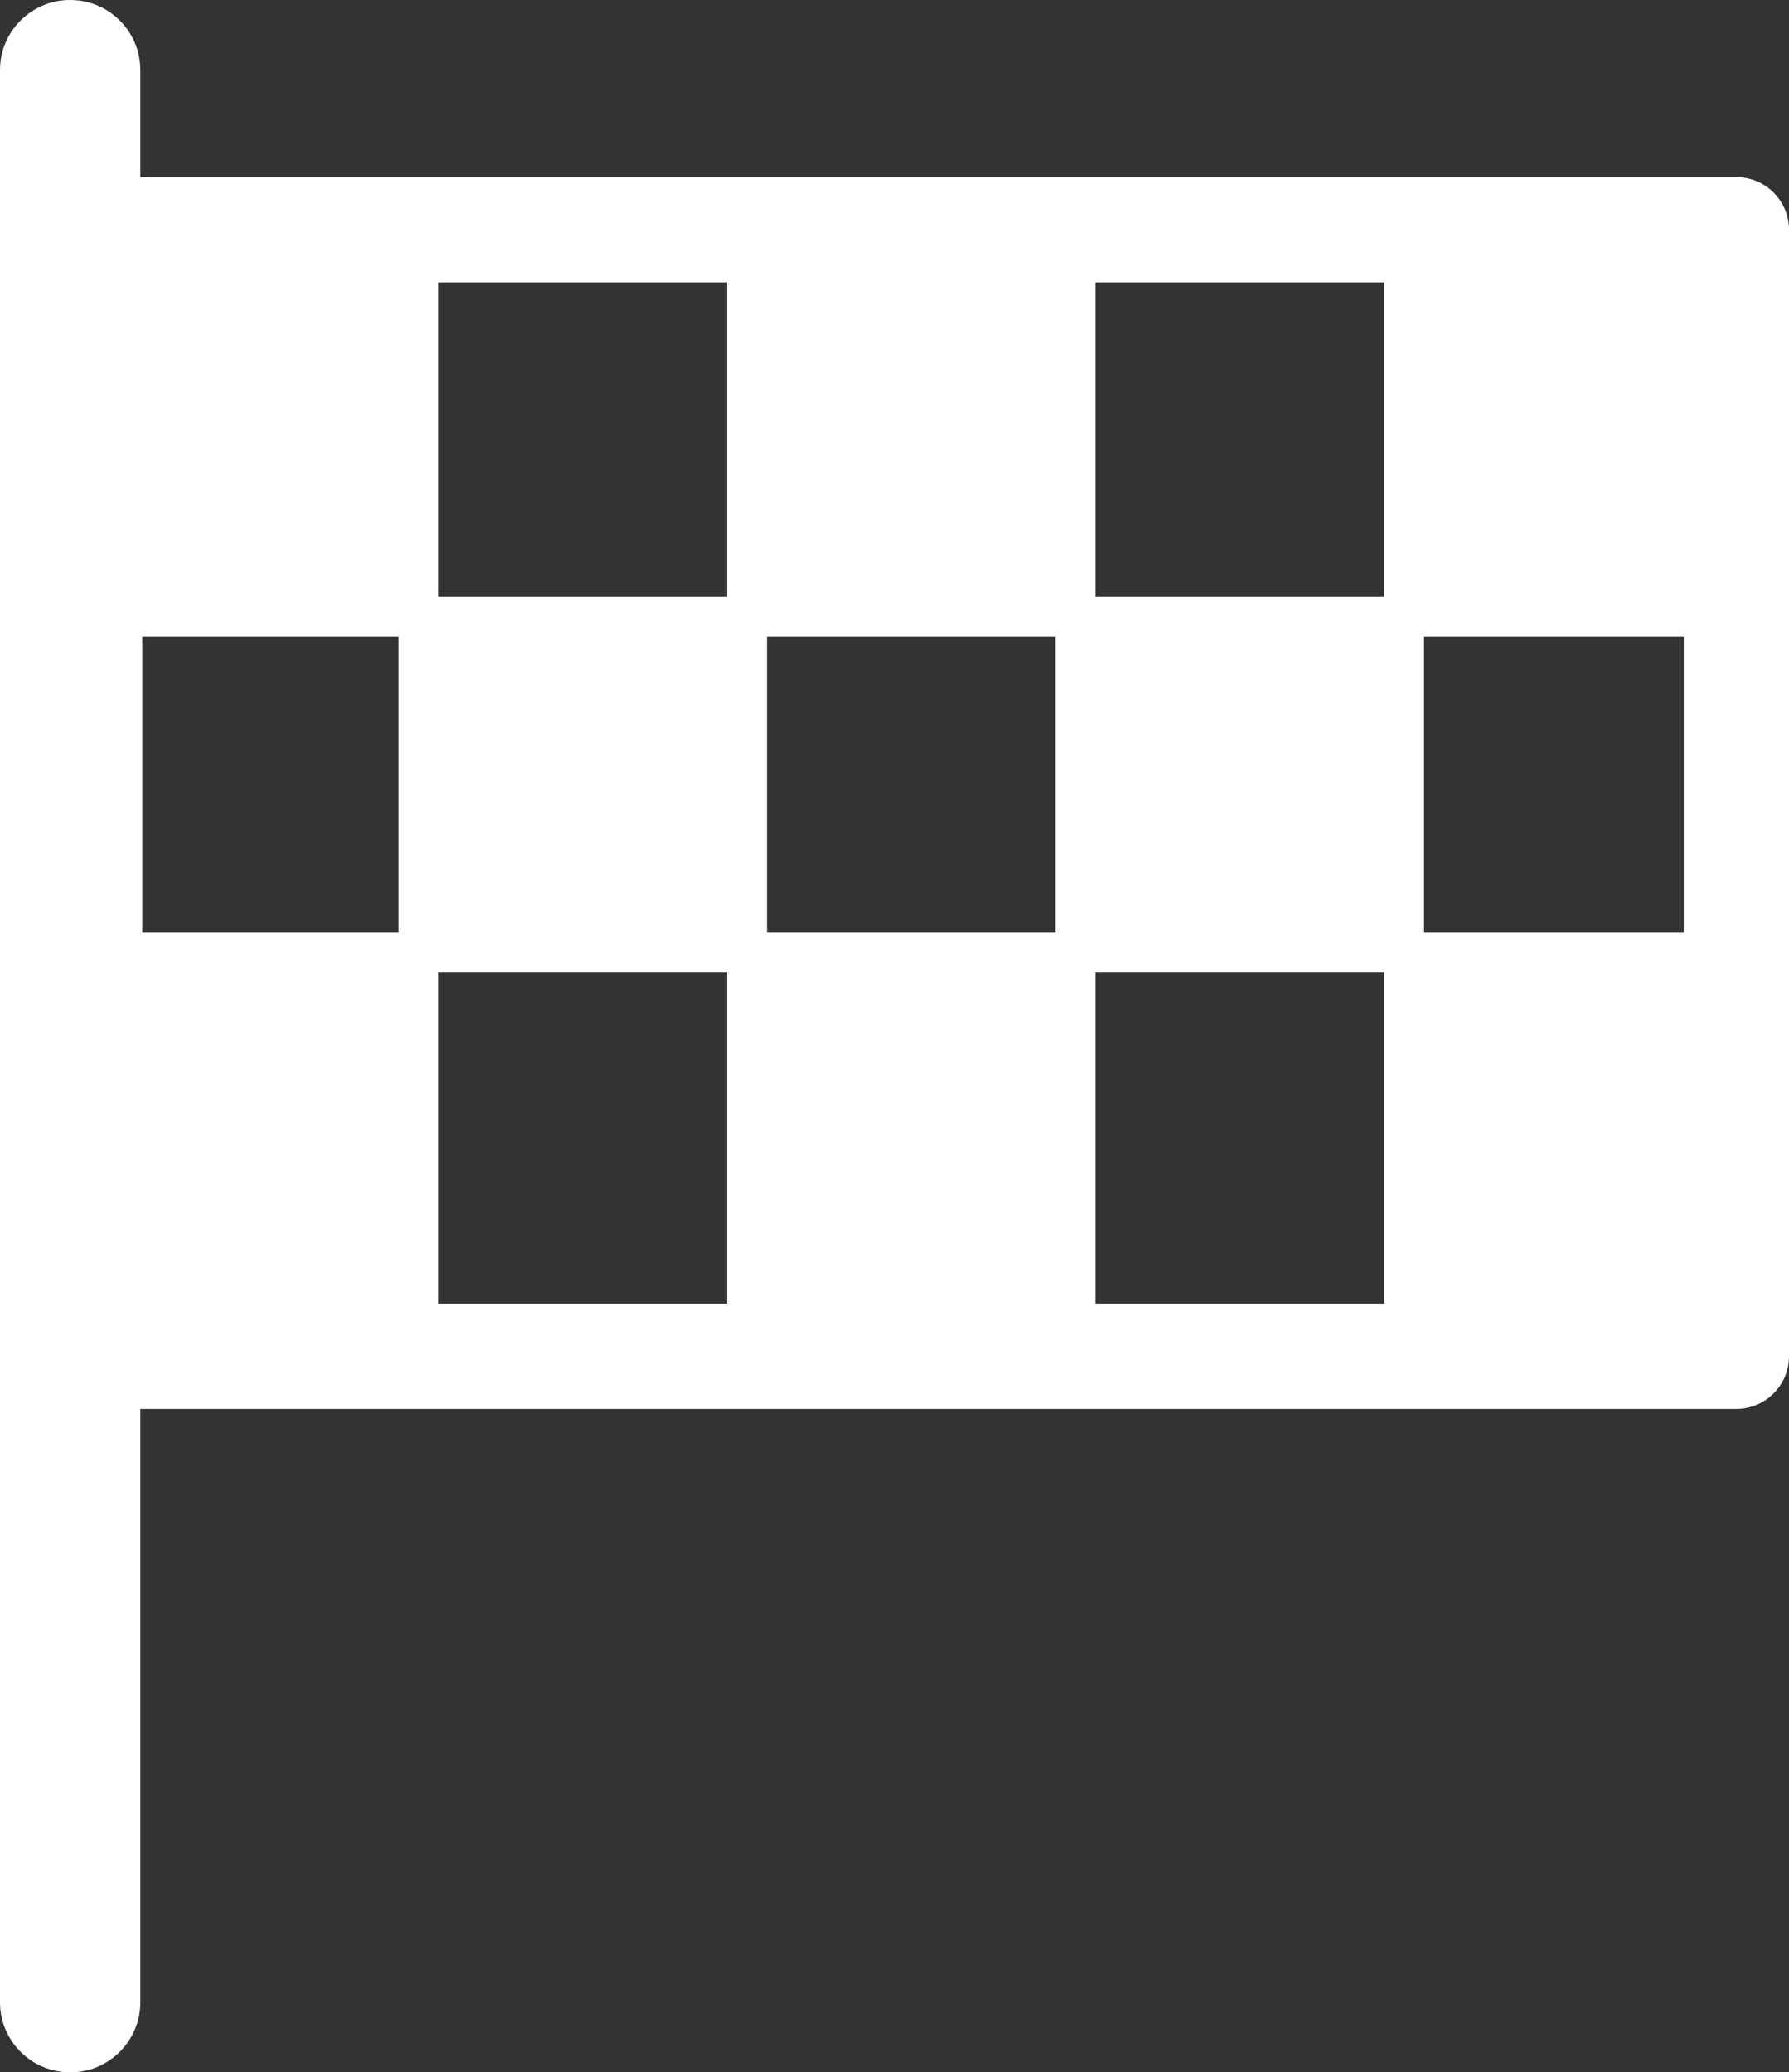 <?xml version="1.0" encoding="utf-8"?><svg version="1.1" id="Layer_1" xmlns="http://www.w3.org/2000/svg" xmlns:xlink="http://www.w3.org/1999/xlink" x="0px" y="0px" viewBox="0 0 106.06 122.88" style="enable-background:new 0 0 106.06 122.88" xml:space="preserve"><rect x="0" y="0" width="106.06" height="122.88" fill="#333333" stroke="none"/><g><path fill="white" d="M0,4.16C0,1.86,1.86,0,4.16,0c2.3,0,4.16,1.86,4.16,4.16v6.34h94.62c1.72,0,3.12,1.4,3.12,3.12v66.8 c0,1.72-1.4,3.12-3.12,3.12H8.32v35.18c0,2.3-1.86,4.16-4.16,4.16c-2.3,0-4.16-1.86-4.16-4.16V4.16L0,4.16z M84.42,55.3h15.4V37.73 h-15.4V55.3L84.42,55.3z M82.06,77.3V57.66H64.94V77.3H82.06L82.06,77.3z M82.06,35.37V16.74H64.94v18.63H82.06L82.06,35.37z M43.1,77.3V57.66H25.97V77.3H43.1L43.1,77.3z M45.46,55.3h17.12V37.73H45.46V55.3L45.46,55.3z M43.1,35.37V16.74H25.97v18.63H43.1 L43.1,35.37z M23.62,55.3V37.73H8.43V55.3H23.62L23.62,55.3z"/></g></svg>
